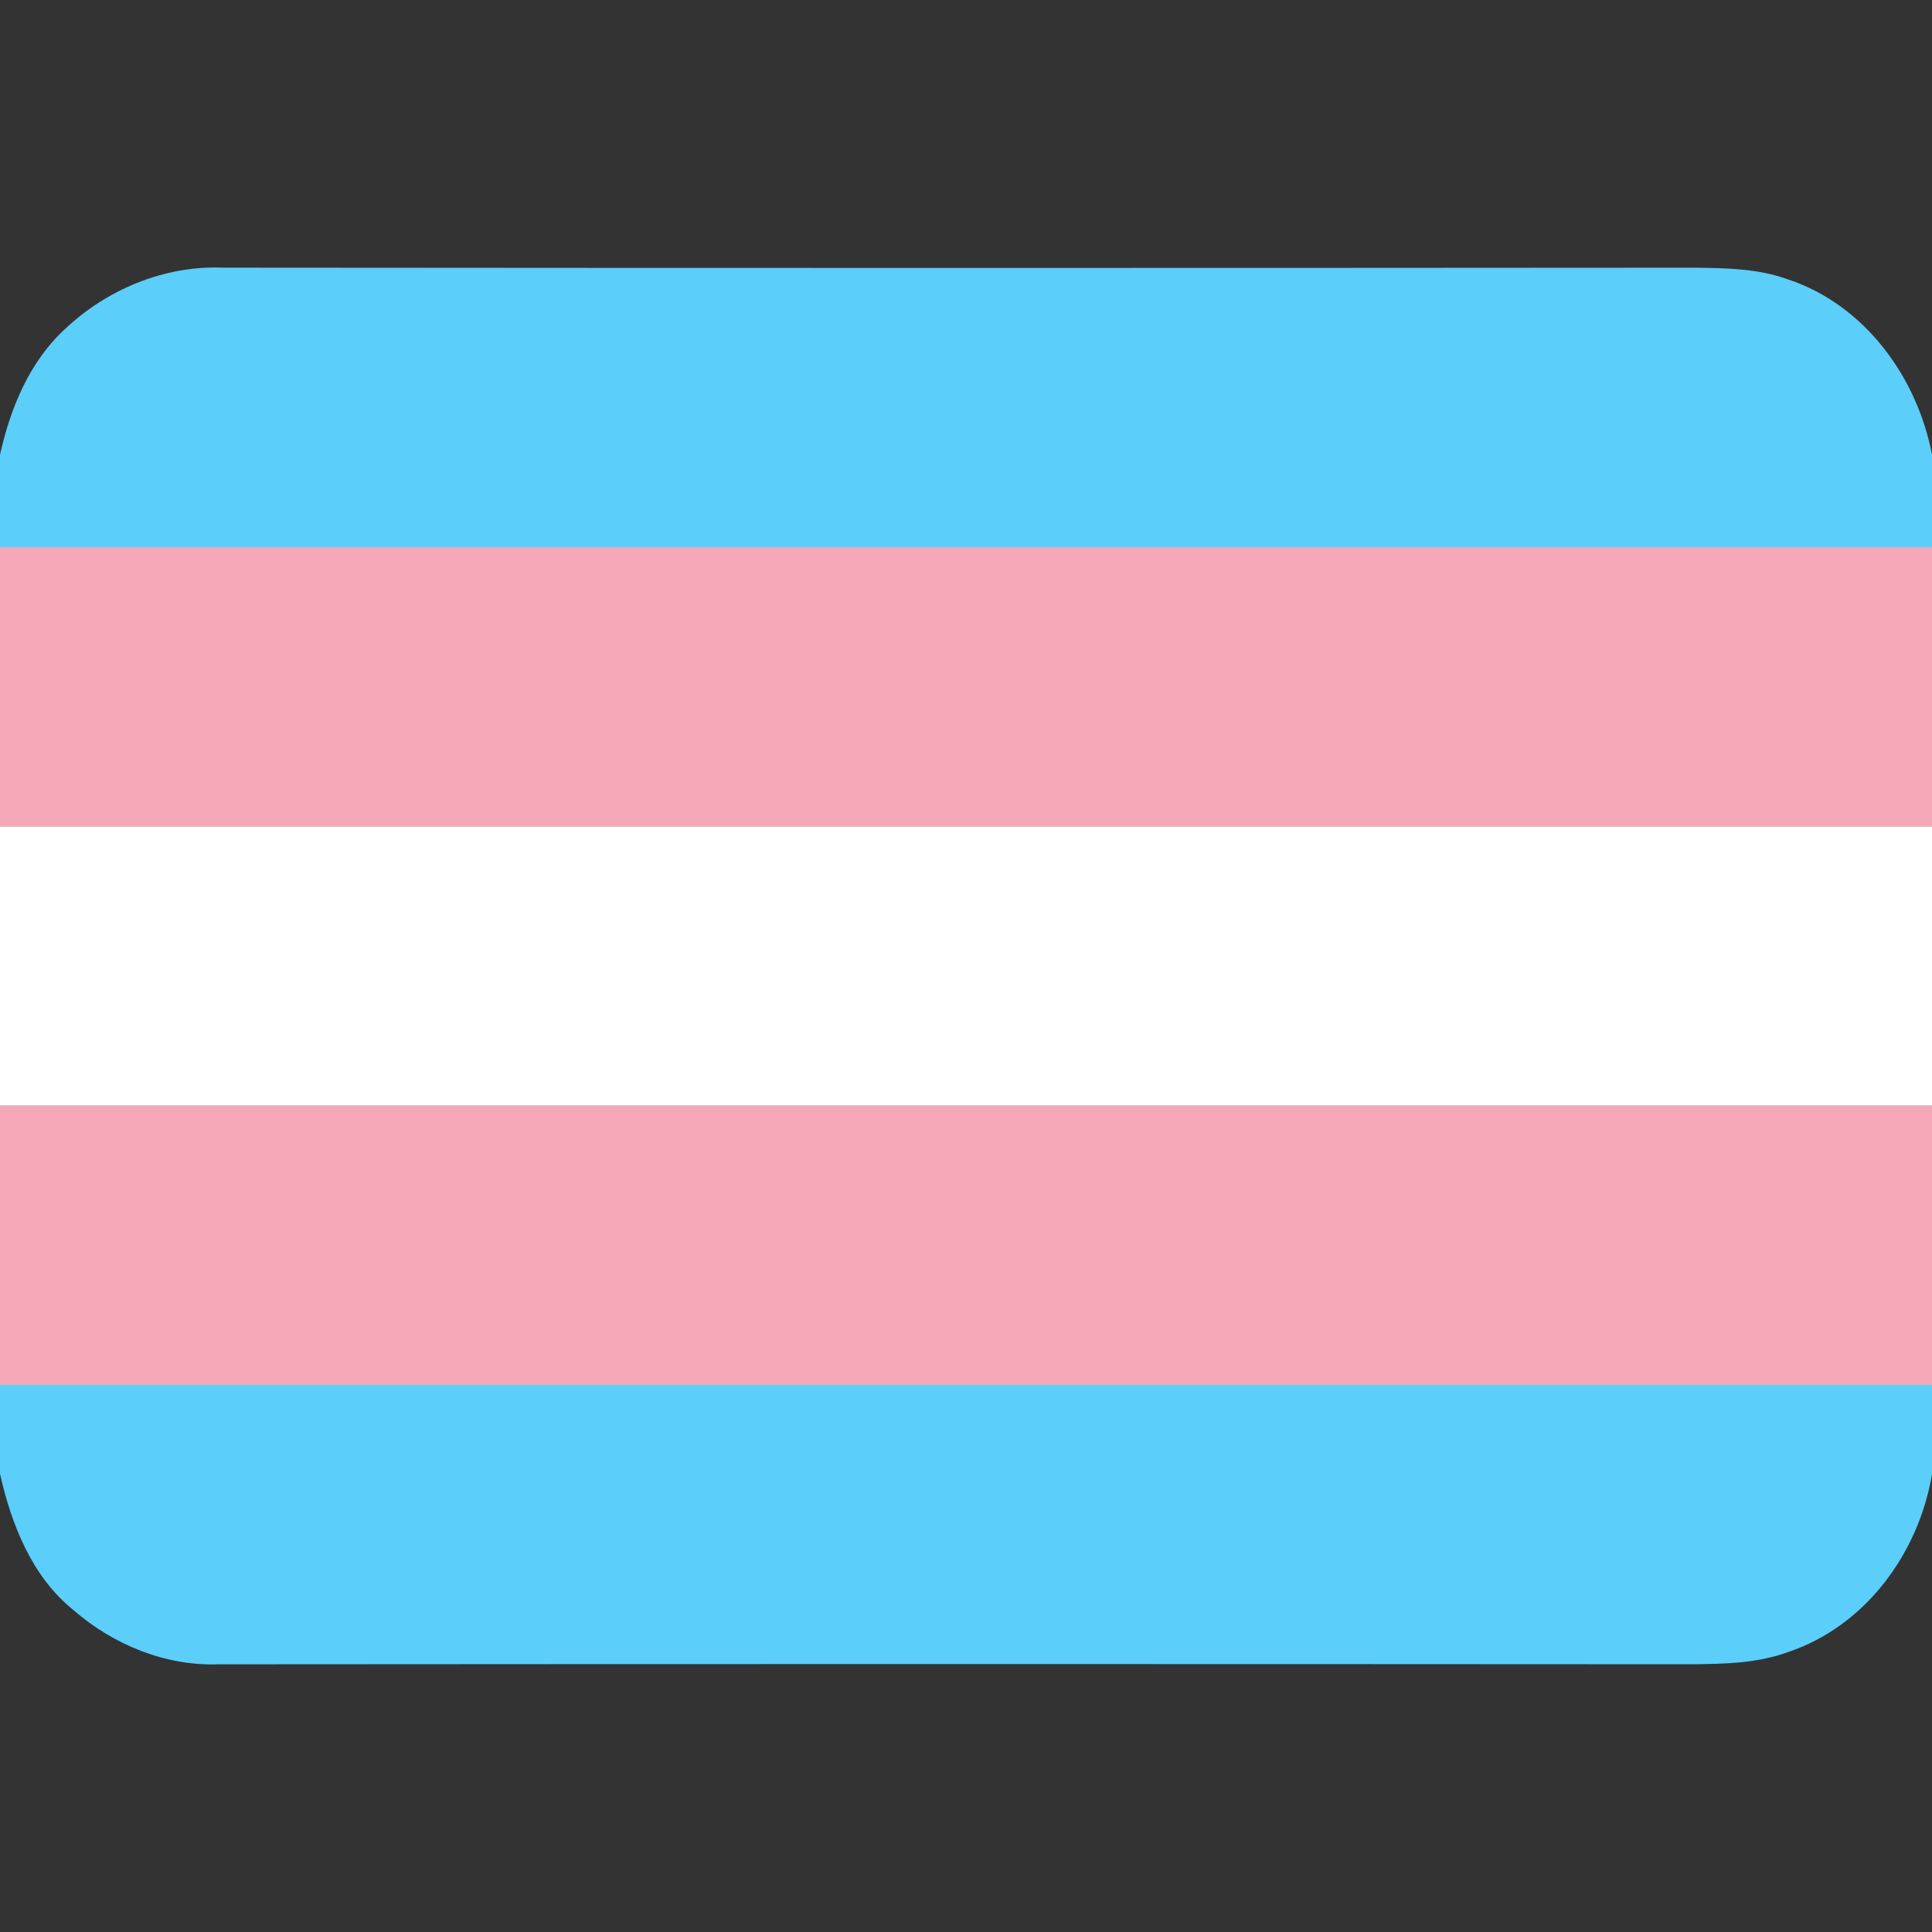 <svg xmlns="http://www.w3.org/2000/svg" width="512pt" height="512pt" viewBox="0 0 512 512"><rect x="0" y="0" width="512" height="512" fill="#333333" stroke="none"/><path fill="#5bcefa" d="M17.22 87.2c11.15-10.52 26.33-16.86 41.76-16.27 130.01.11 260.03.11 390.04.01 8.39.11 16.94.2 24.93 3.14 20.26 6.76 34.1 25.87 38.05 46.38V145H0v-24.48c2.72-12.27 7.79-24.66 17.22-33.32zM0 367h512v23.67c-3.51 20.92-17.61 40.26-38.11 47.13-8.29 3.06-17.16 3.16-25.87 3.25-130.01-.08-260.03-.09-390.04.01-14.16.52-28.04-5.23-38.61-14.45C8.43 417.78 3 403.93 0 390.58z"/><path fill="#f5a9b8" d="M0 145h512v74H0zM0 293h512v74H0z"/><path fill="#fff" d="M0 219h512v74H0z"/></svg>